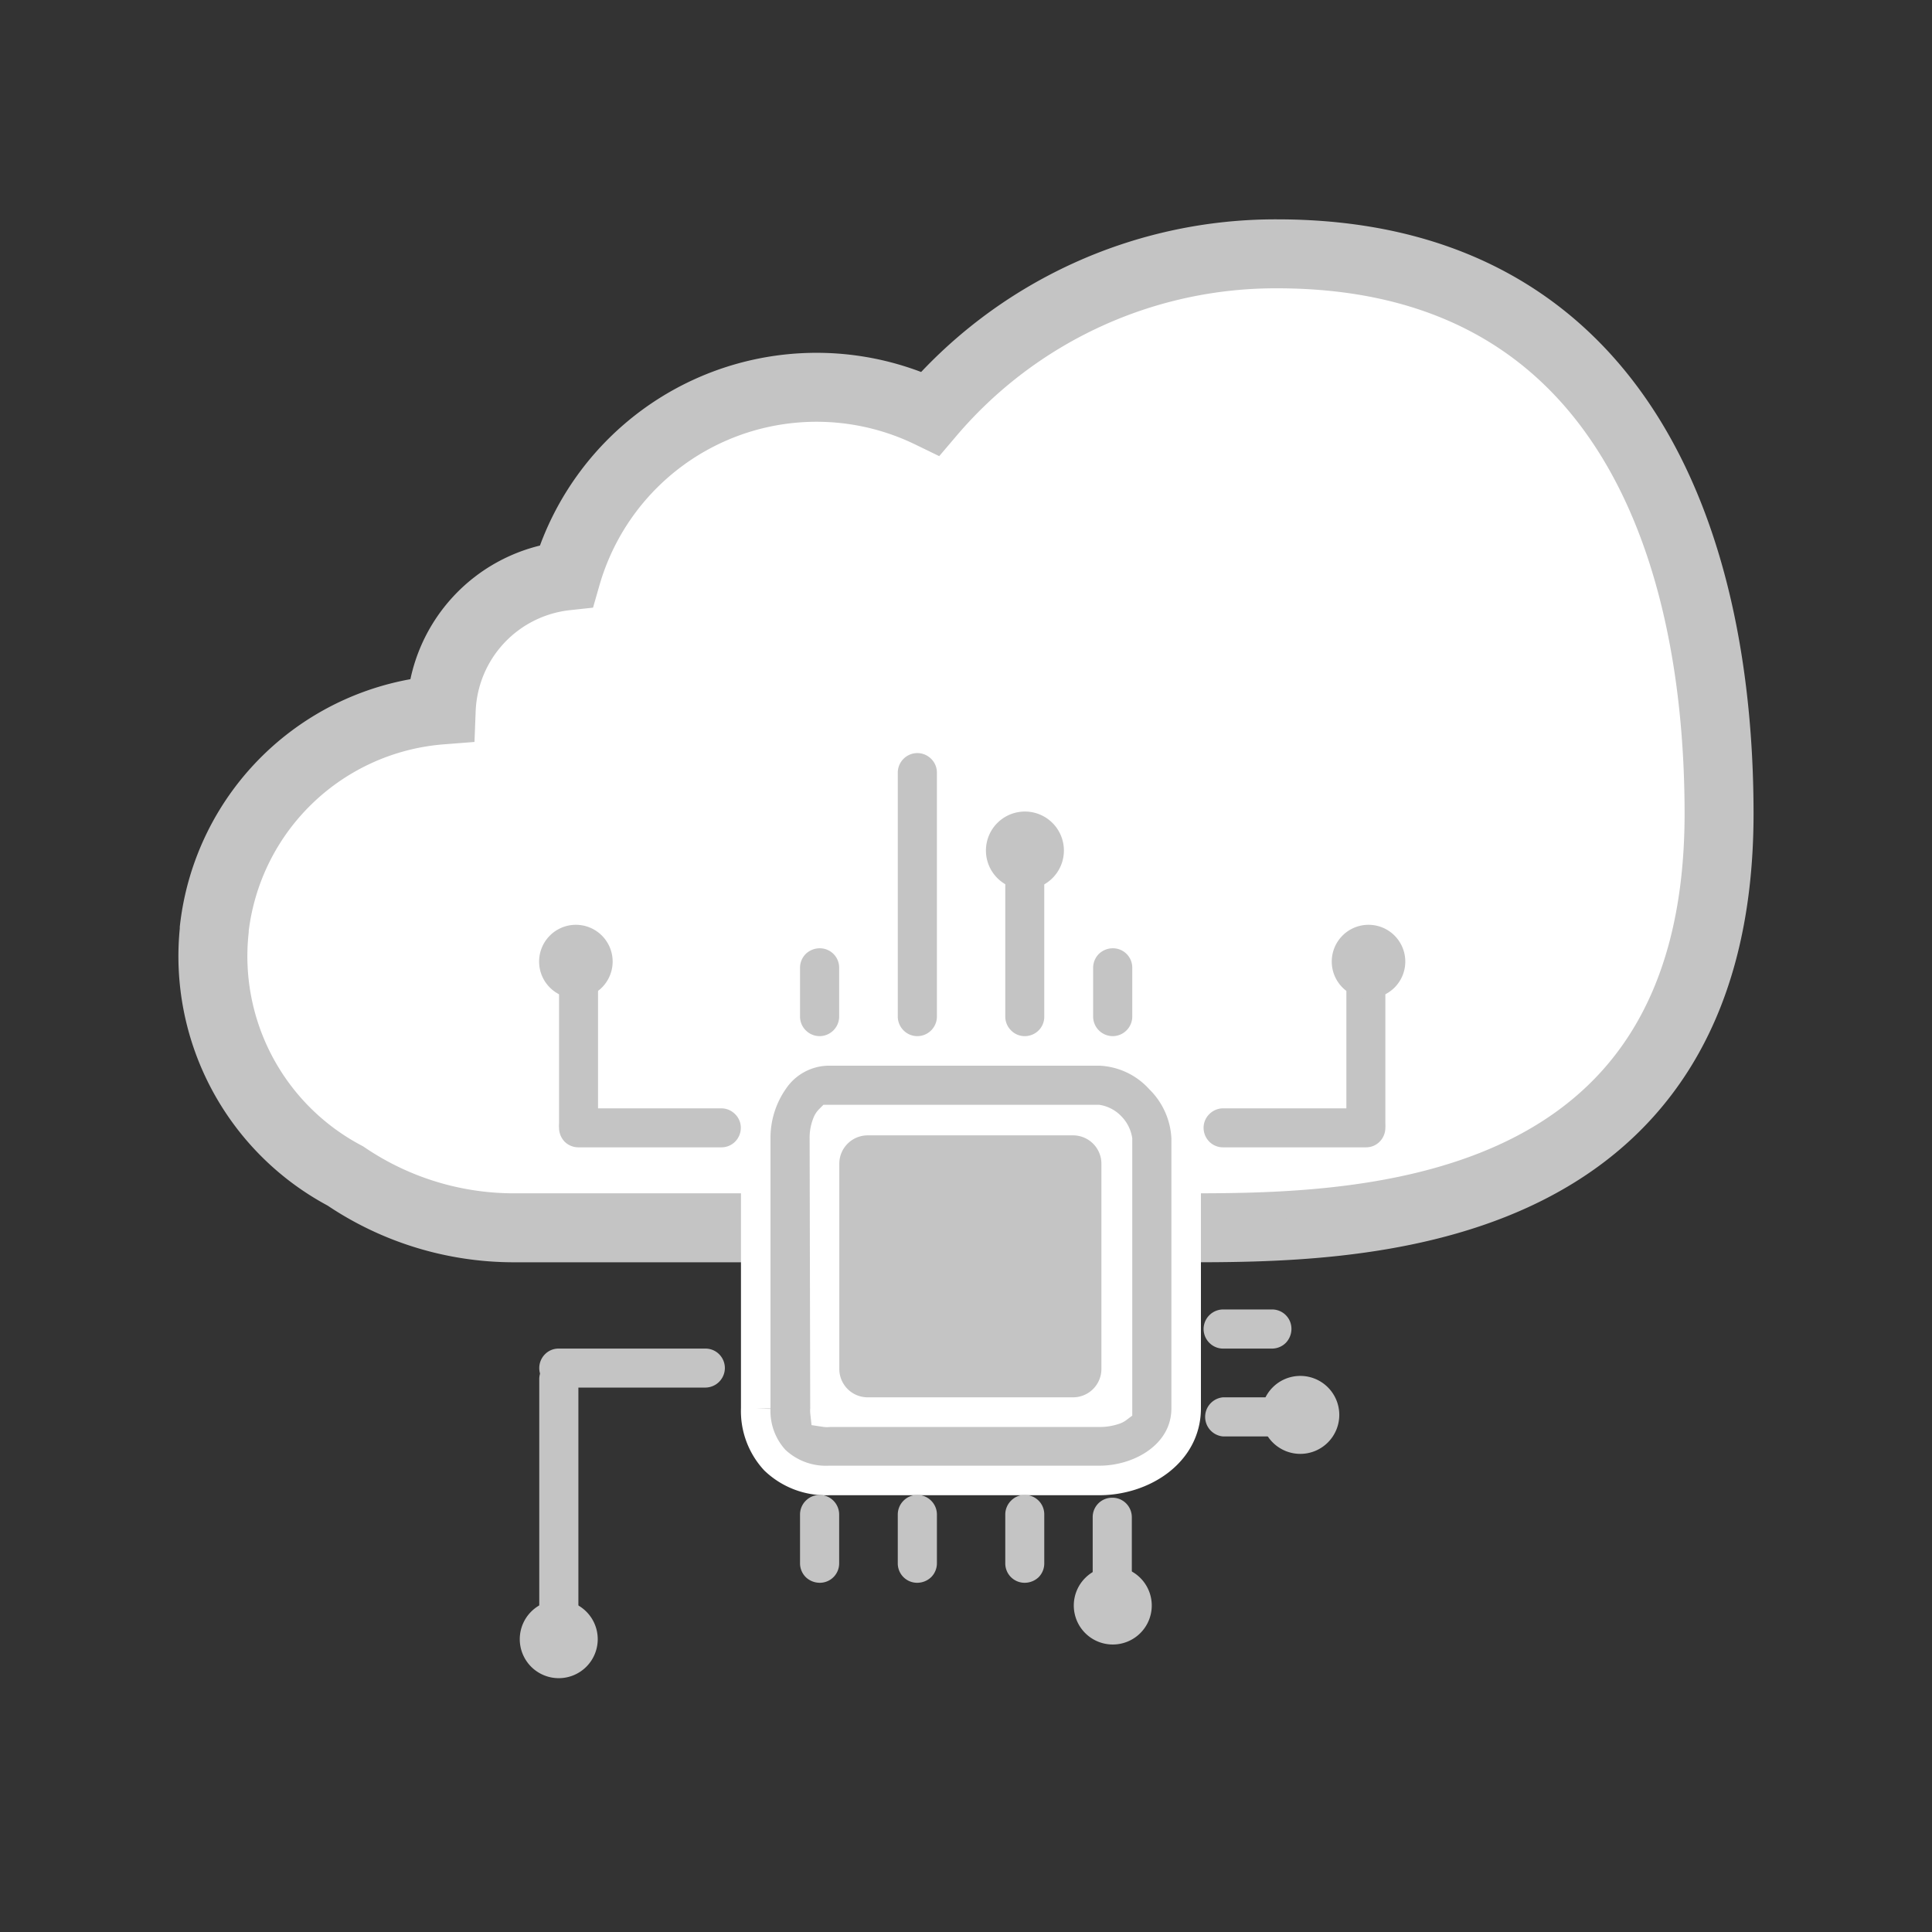 <svg id="Layer_9" data-name="Layer 9" xmlns="http://www.w3.org/2000/svg" viewBox="0 0 130.84 130.84"><rect x="0" y="0" width="130.84" height="130.84" fill="#333333" stroke="none"/><defs><style>.cls-1{fill:#fff;stroke:#C4C4C4;stroke-miterlimit:10;stroke-width:4.67px;}.cls-2{fill:#fff;}.cls-3,.cls-4{fill:#C4C4C4;}.cls-3{stroke:#fff;stroke-width:2px;}</style></defs><path class="cls-1" d="M86.49,17.19A30.69,30.69,0,0,0,63,28,17.63,17.63,0,0,0,38.35,39a9.5,9.5,0,0,0-8.47,9.08A16.78,16.78,0,0,0,14.51,62.9V63a16.83,16.83,0,0,0,8.88,16.64,20.33,20.33,0,0,0,11.43,3.51H80.17c11.21,0,36.25,0,36.25-28.06C116.41,36.27,109.44,17.19,86.49,17.19Z"/><path class="cls-2" d="M77.49,74H53.73V97.76H77.49Z"/><path class="cls-3" d="M56.15,100.26h18.3c2.88,0,5.88-1.82,5.88-4.89V77.07a6,6,0,0,0-1.78-4,5.83,5.83,0,0,0-4.1-1.9H56.15a4.54,4.54,0,0,0-3.75,2,6.8,6.8,0,0,0-1.22,3.91v18.3a4.9,4.9,0,0,0,1.29,3.5A5,5,0,0,0,56.15,100.26Zm-.32-23.19A2.57,2.57,0,0,1,56.05,76a.73.73,0,0,1,.13-.18H74.36a1.59,1.59,0,0,1,.86.47,1.67,1.67,0,0,1,.46.88v18.2a.69.69,0,0,1-.22.11,3.08,3.08,0,0,1-1,.16H56.15a.94.94,0,0,1-.28,0h0a1,1,0,0,1,0-.22Zm.37-1.29a0,0,0,0,1,0,0A0,0,0,0,1,56.2,75.78Z"/><path class="cls-4" d="M86.14,84.71H82.83a1.31,1.31,0,0,1-1.32-1.32,1.29,1.29,0,0,1,.39-.93,1.31,1.31,0,0,1,.93-.39h3.31a1.31,1.31,0,0,1,1.32,1.32,1.3,1.3,0,0,1-1.32,1.32Z"/><path class="cls-4" d="M86.14,91.33H82.83a1.31,1.31,0,0,1-.93-.39,1.33,1.33,0,0,1-.39-.94,1.33,1.33,0,0,1,1.32-1.32h3.31A1.31,1.31,0,0,1,87.46,90a1.37,1.37,0,0,1-.38.94A1.33,1.33,0,0,1,86.14,91.33Z"/><path class="cls-4" d="M86.14,97.28H82.83a1.33,1.33,0,0,1,0-2.65h3.31A1.31,1.31,0,0,1,87.46,96a1.35,1.35,0,0,1-.38.94A1.33,1.33,0,0,1,86.14,97.28Z"/><path class="cls-4" d="M55.51,70.17a1.33,1.33,0,0,1-.94-.39,1.32,1.32,0,0,1-.39-.94v-3.3a1.33,1.33,0,0,1,.39-.94,1.37,1.37,0,0,1,.94-.38,1.31,1.31,0,0,1,1.32,1.32v3.3a1.33,1.33,0,0,1-1.32,1.33Z"/><path class="cls-4" d="M62.12,70.17a1.31,1.31,0,0,1-.93-.39,1.33,1.33,0,0,1-.39-.94V52.31A1.33,1.33,0,0,1,62.12,51a1.33,1.33,0,0,1,.94.39,1.31,1.31,0,0,1,.39.93V68.84a1.33,1.33,0,0,1-1.33,1.33Z"/><path class="cls-4" d="M69.4,70.17a1.29,1.29,0,0,1-.93-.39,1.31,1.31,0,0,1-.39-.93V58.93a1.33,1.33,0,0,1,.39-.94,1.29,1.29,0,0,1,.93-.39,1.31,1.31,0,0,1,1.32,1.33v9.92a1.3,1.3,0,0,1-.38.93A1.33,1.33,0,0,1,69.4,70.17Z"/><path class="cls-4" d="M75.36,70.17a1.33,1.33,0,0,1-.94-.39,1.32,1.32,0,0,1-.39-.94v-3.3a1.33,1.33,0,0,1,.39-.94,1.37,1.37,0,0,1,.94-.38,1.31,1.31,0,0,1,1.32,1.32v3.3a1.33,1.33,0,0,1-1.32,1.33Z"/><path class="cls-4" d="M55.51,107.19a1.37,1.37,0,0,1-.94-.38,1.33,1.33,0,0,1-.39-.94v-3.3a1.32,1.32,0,0,1,.39-.94,1.33,1.33,0,0,1,.94-.39,1.33,1.33,0,0,1,1.32,1.33v3.3a1.31,1.31,0,0,1-1.32,1.32Z"/><path class="cls-4" d="M62.12,107.19a1.31,1.31,0,0,1-1.32-1.32v-3.3a1.33,1.33,0,0,1,1.32-1.33,1.33,1.33,0,0,1,.94.39,1.32,1.32,0,0,1,.39.94v3.3a1.33,1.33,0,0,1-.39.94A1.37,1.37,0,0,1,62.12,107.19Z"/><path class="cls-4" d="M69.4,107.19a1.31,1.31,0,0,1-1.32-1.32v-3.3a1.32,1.32,0,0,1,.39-.94,1.29,1.29,0,0,1,.93-.39,1.33,1.33,0,0,1,.94.39,1.31,1.31,0,0,1,.38.94v3.3a1.32,1.32,0,0,1-.38.94A1.37,1.37,0,0,1,69.4,107.19Z"/><path class="cls-4" d="M75.36,108a1.42,1.42,0,0,1-1-.48,1.43,1.43,0,0,1-.36-1v-3.77a1.31,1.31,0,0,1,1.33-1.32,1.3,1.3,0,0,1,.93.38,1.33,1.33,0,0,1,.39.94v3.77A1.42,1.42,0,0,1,75.36,108Z"/><path class="cls-4" d="M72.67,76.89H58.76a1.92,1.92,0,0,0-1.92,1.92v13.9a1.92,1.92,0,0,0,1.92,1.92H72.67a1.92,1.92,0,0,0,1.92-1.92V78.81A1.92,1.92,0,0,0,72.67,76.89Z"/><path class="cls-4" d="M37.84,92.09a1.31,1.31,0,0,0-1.32,1.32v16.53a1.33,1.33,0,0,0,1.32,1.32,1.33,1.33,0,0,0,.94-.39,1.29,1.29,0,0,0,.39-.93V93.41a1.33,1.33,0,0,0-.39-.94A1.37,1.37,0,0,0,37.84,92.09Z"/><path class="cls-4" d="M47.77,91.33H37.84a1.28,1.28,0,0,0-.93.38,1.33,1.33,0,0,0-.39.94,1.31,1.31,0,0,0,.39.93,1.29,1.29,0,0,0,.93.39h9.93a1.33,1.33,0,0,0,1.32-1.32,1.33,1.33,0,0,0-.39-.94A1.3,1.3,0,0,0,47.77,91.33Z"/><path class="cls-4" d="M37.84,113.65A2.64,2.64,0,1,0,35.2,111,2.64,2.64,0,0,0,37.84,113.65Z"/><path class="cls-4" d="M69.41,60.24a2.64,2.64,0,1,0-2.64-2.64A2.64,2.64,0,0,0,69.41,60.24Z"/><path class="cls-4" d="M75.36,111.37a2.64,2.64,0,1,0-2.64-2.64A2.64,2.64,0,0,0,75.36,111.37Z"/><path class="cls-4" d="M88.06,98.46a2.64,2.64,0,1,0-2.64-2.63A2.64,2.64,0,0,0,88.06,98.46Z"/><path class="cls-4" d="M92.5,75.06H82.83a1.31,1.31,0,0,0-.93.39,1.29,1.29,0,0,0-.39.93,1.33,1.33,0,0,0,.39.94,1.3,1.3,0,0,0,.93.38H92.5a1.28,1.28,0,0,0,.93-.38,1.33,1.33,0,0,0,.39-.94,1.33,1.33,0,0,0-1.32-1.32Z"/><path class="cls-4" d="M92.5,64.86a1.37,1.37,0,0,0-.94.38,1.32,1.32,0,0,0-.38.94V76.1a1.28,1.28,0,0,0,.38.93,1.33,1.33,0,0,0,.94.39,1.33,1.33,0,0,0,1.32-1.32V66.18a1.31,1.31,0,0,0-1.32-1.32Z"/><path class="cls-4" d="M92.68,67.61a2.49,2.49,0,1,0-2.49-2.49A2.49,2.49,0,0,0,92.68,67.61Z"/><path class="cls-4" d="M39.18,75.06h9.67a1.31,1.31,0,0,1,.93.39,1.29,1.29,0,0,1,.39.93,1.33,1.33,0,0,1-.39.94,1.3,1.3,0,0,1-.93.38H39.18a1.32,1.32,0,0,1-.94-.38,1.37,1.37,0,0,1-.38-.94,1.31,1.31,0,0,1,1.32-1.32Z"/><path class="cls-4" d="M39.18,64.86a1.3,1.3,0,0,1,1.32,1.32V76.1a1.32,1.32,0,1,1-2.64,0V66.18a1.3,1.3,0,0,1,1.32-1.32Z"/><path class="cls-4" d="M39,67.61a2.49,2.49,0,1,0-2.49-2.49A2.49,2.49,0,0,0,39,67.61Z"/></svg>